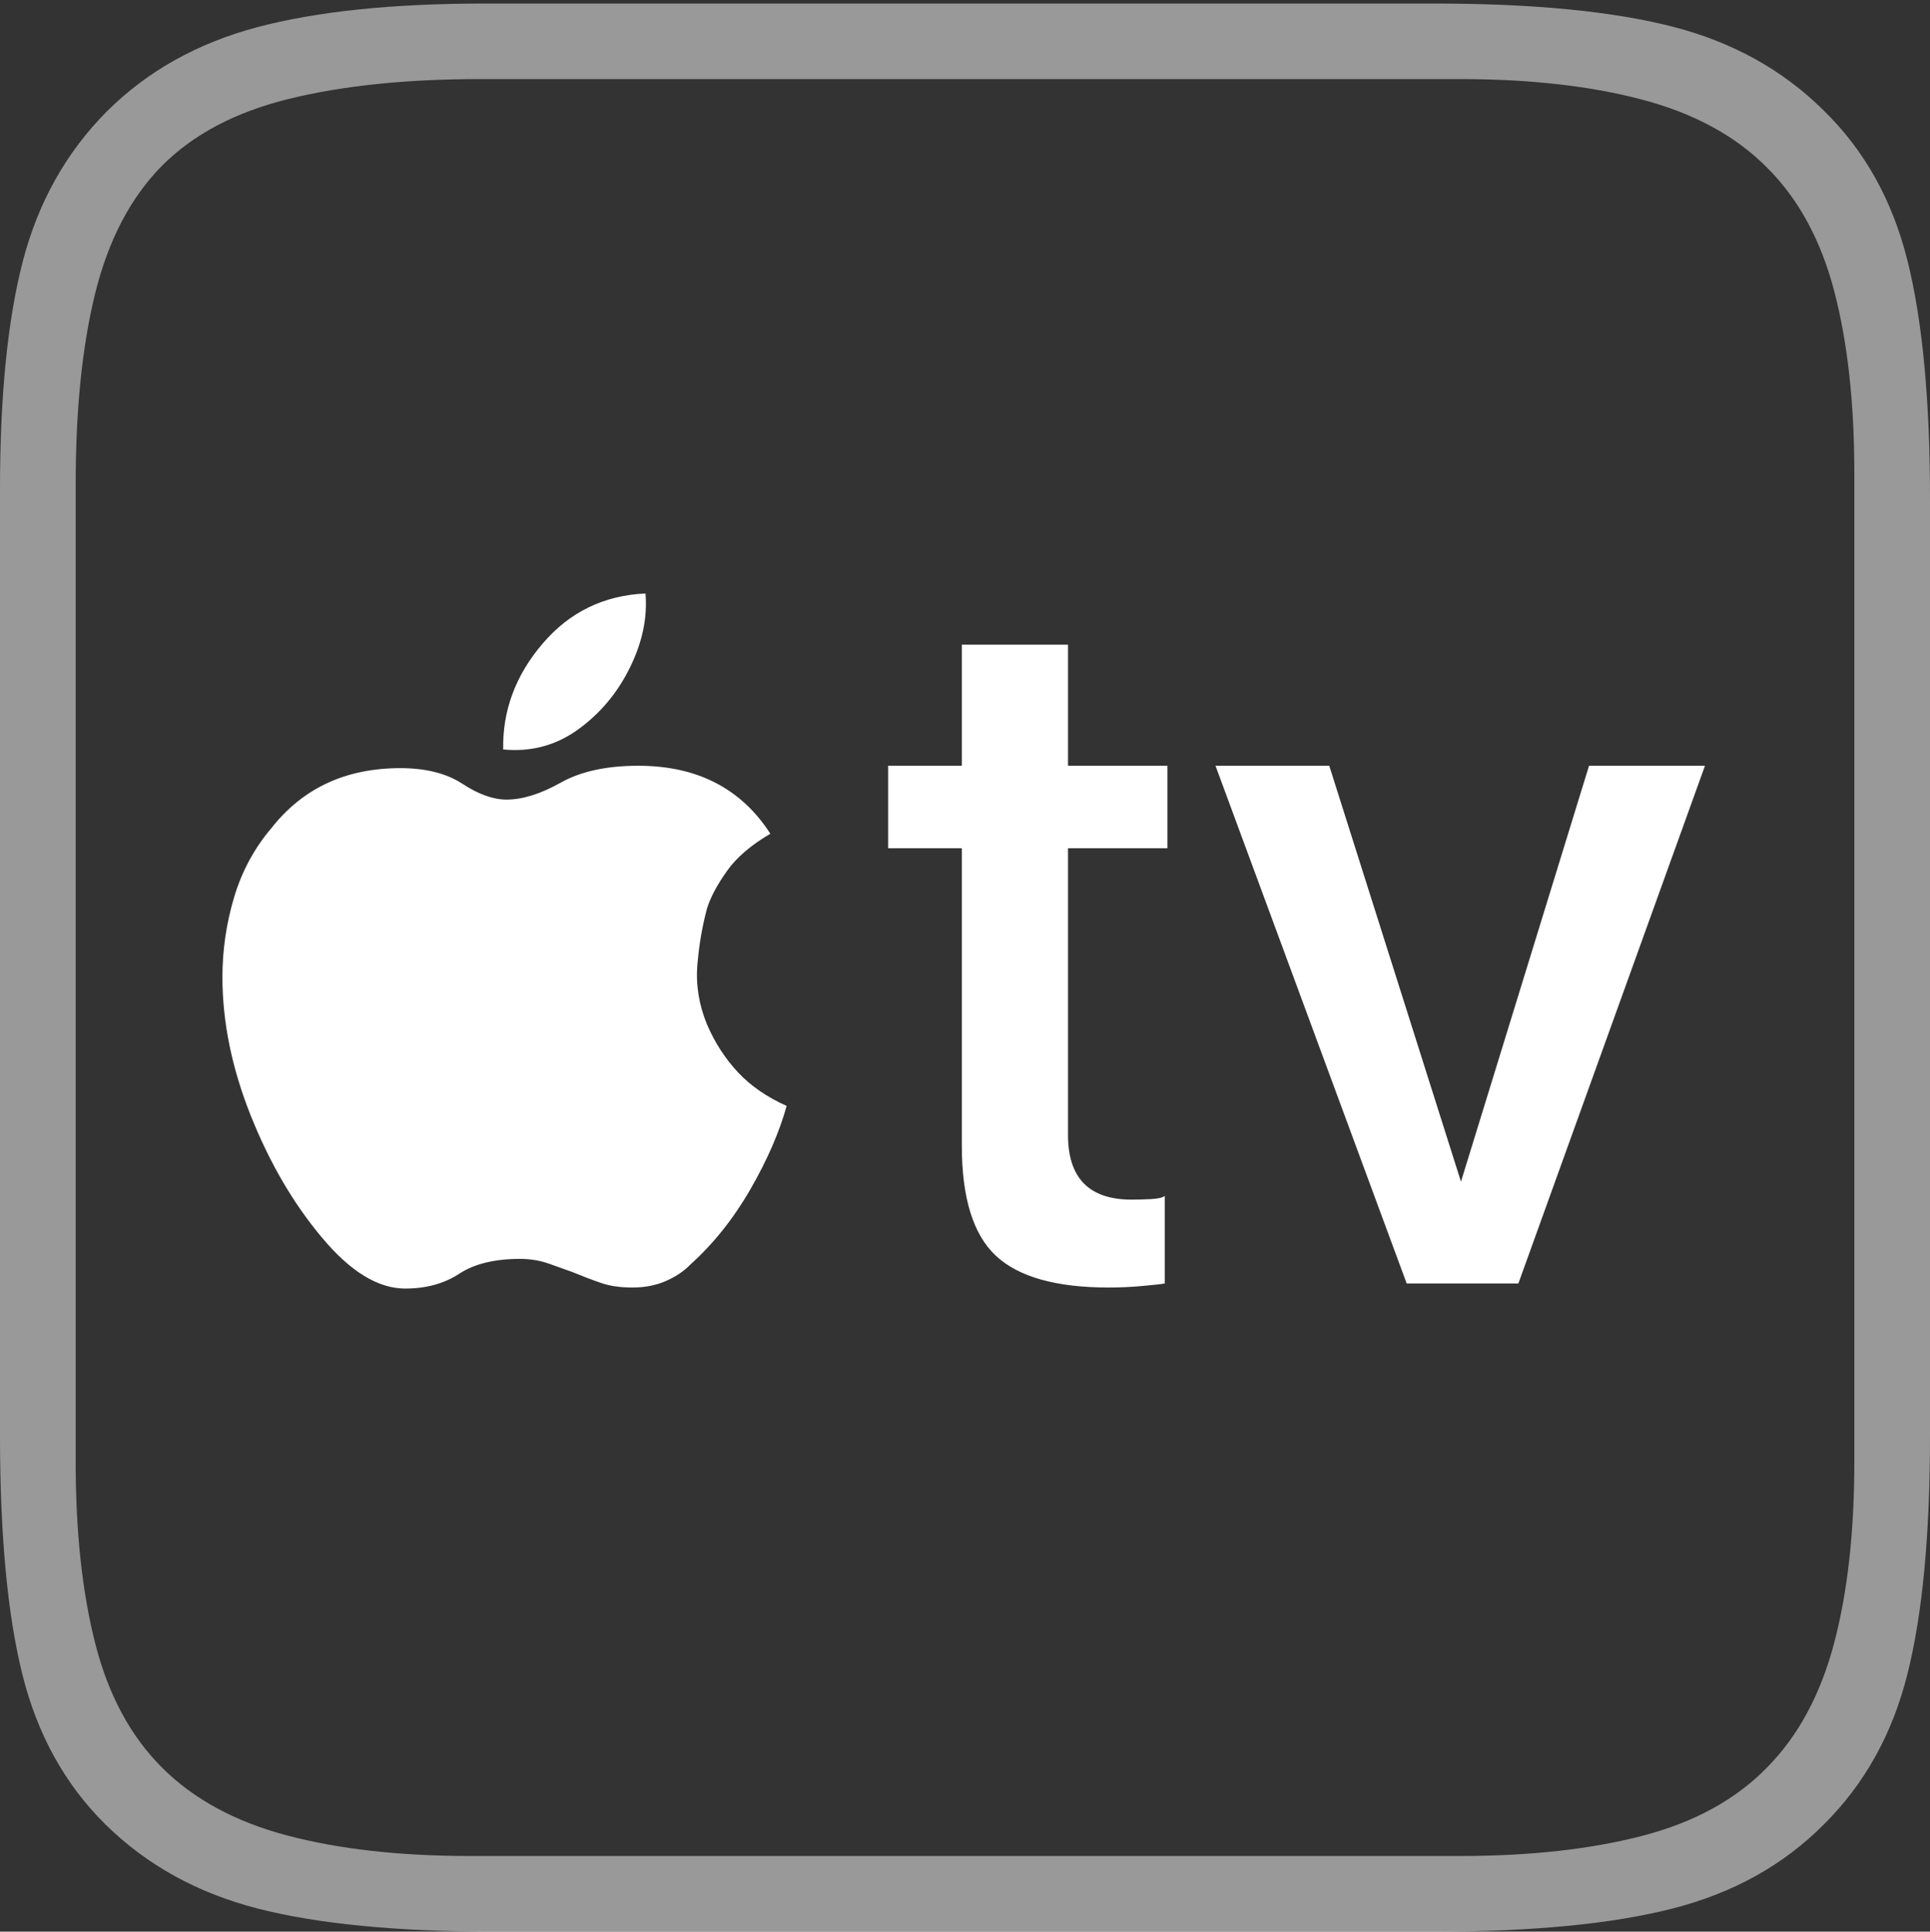 <?xml version="1.0" encoding="UTF-8"?>
<!--Generator: Apple Native CoreSVG 175-->
<!DOCTYPE svg
PUBLIC "-//W3C//DTD SVG 1.1//EN"
       "http://www.w3.org/Graphics/SVG/1.1/DTD/svg11.dtd">
<svg version="1.1" xmlns="http://www.w3.org/2000/svg" xmlns:xlink="http://www.w3.org/1999/xlink" width="18.595" height="18.614">
 <rect width="100%" height="100%" fill="#333333" stroke="none"/>
 <g>
  <rect height="18.614" opacity="0" width="18.595" x="0" y="0"/>
  <path d="M4.848 7.222Q5.248 7.261 5.569 7.03Q5.89 6.798 6.069 6.433Q6.249 6.068 6.219 5.719Q5.617 5.746 5.228 6.202Q4.838 6.658 4.848 7.222ZM7.579 10.657Q7.295 10.53 7.111 10.334Q6.927 10.138 6.813 9.875Q6.695 9.589 6.719 9.298Q6.743 9.008 6.813 8.75Q6.864 8.591 7.002 8.396Q7.139 8.2 7.422 8.034Q7 7.379 6.149 7.379Q5.692 7.379 5.402 7.542Q5.112 7.705 4.88 7.705Q4.688 7.705 4.457 7.554Q4.226 7.402 3.857 7.402Q3.072 7.402 2.618 7.976Q2.367 8.271 2.255 8.648Q2.143 9.025 2.143 9.416Q2.143 10.064 2.415 10.748Q2.688 11.432 3.098 11.921Q3.51 12.417 3.904 12.417Q4.206 12.417 4.425 12.274Q4.643 12.131 5.011 12.131Q5.163 12.131 5.297 12.18Q5.431 12.228 5.515 12.258Q5.668 12.321 5.794 12.364Q5.919 12.407 6.093 12.407Q6.275 12.407 6.418 12.343Q6.561 12.28 6.652 12.185Q6.986 11.884 7.23 11.46Q7.474 11.036 7.579 10.657ZM10.29 6.212L9.267 6.212L9.267 7.379L8.557 7.379L8.557 8.174L9.267 8.174L9.267 11.041Q9.267 11.794 9.595 12.101Q9.923 12.407 10.682 12.407Q10.848 12.407 11.007 12.392Q11.167 12.378 11.222 12.368L11.222 11.524Q11.192 11.55 11.087 11.555Q10.982 11.56 10.903 11.56Q10.29 11.56 10.29 10.938L10.29 8.174L11.248 8.174L11.248 7.379L10.29 7.379ZM14.629 12.368L16.427 7.379L15.31 7.379L14.076 11.387L12.807 7.379L11.711 7.379L13.553 12.368Z" fill="#ffffff"/>
  <path d="M4.776 18.614L13.816 18.614Q15.242 18.614 16.115 18.391Q16.989 18.168 17.572 17.581Q18.16 16.998 18.377 16.134Q18.595 15.27 18.595 13.835L18.595 4.81Q18.595 3.377 18.377 2.508Q18.16 1.64 17.572 1.066Q16.982 0.479 16.112 0.256Q15.242 0.034 13.816 0.034L4.672 0.034Q3.336 0.034 2.475 0.263Q1.613 0.493 1.03 1.073Q0.443 1.664 0.221 2.513Q0 3.363 0 4.713L0 13.835Q0 15.27 0.216 16.137Q0.433 17.005 1.016 17.581Q1.613 18.168 2.482 18.391Q3.35 18.614 4.776 18.614ZM4.527 17.885Q3.515 17.885 2.766 17.687Q2.017 17.489 1.561 17.033Q1.107 16.58 0.918 15.839Q0.729 15.099 0.729 14.087L0.729 4.667Q0.729 3.586 0.918 2.823Q1.107 2.061 1.554 1.604Q2.007 1.144 2.783 0.953Q3.559 0.762 4.626 0.762L14.069 0.762Q15.073 0.762 15.822 0.96Q16.571 1.158 17.024 1.614Q17.48 2.068 17.673 2.808Q17.866 3.548 17.866 4.56L17.866 14.087Q17.866 15.099 17.67 15.839Q17.473 16.58 17.024 17.033Q16.571 17.497 15.822 17.691Q15.073 17.885 14.069 17.885Z" fill="rgba(255,255,255,0.5)"/>
 </g>
</svg>
